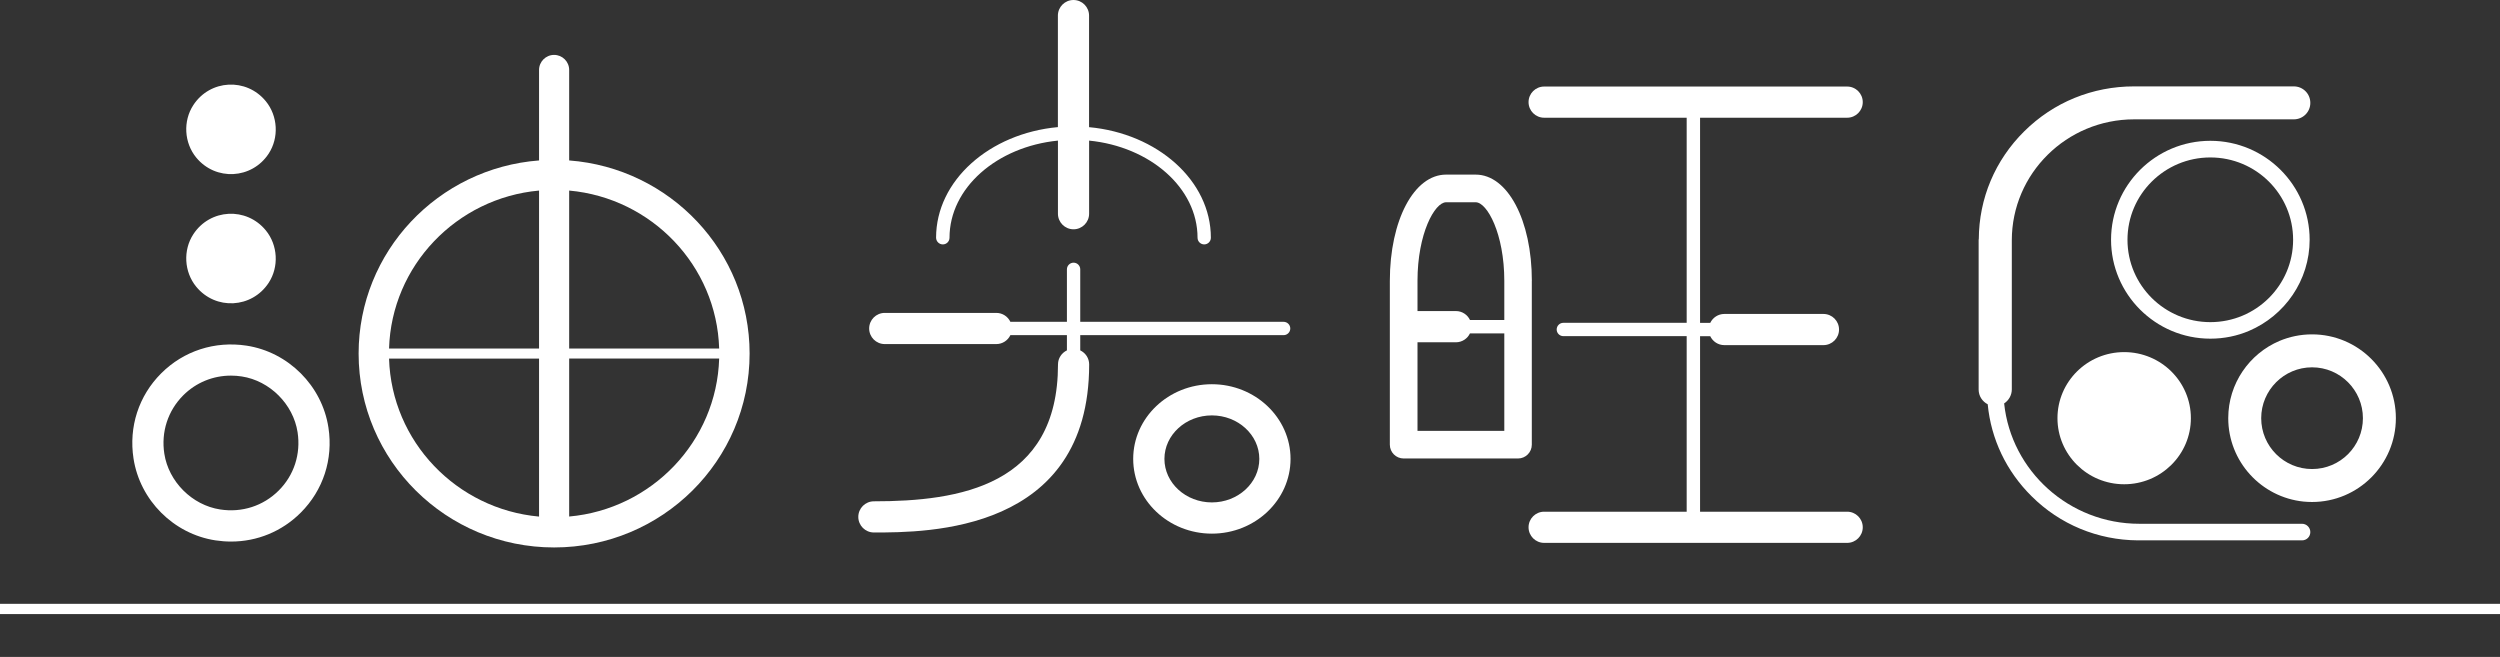 <?xml version="1.0" encoding="utf-8"?>
<!-- Generator: Adobe Illustrator 25.4.1, SVG Export Plug-In . SVG Version: 6.00 Build 0)  -->
<svg version="1.1" id="Layer_1" xmlns="http://www.w3.org/2000/svg" xmlns:xlink="http://www.w3.org/1999/xlink" x="0px" y="0px"
	 width="476.35px" height="125.17px" viewBox="0 0 476.35 125.17" style="enable-background:new 0 0 476.35 125.17;"
	 xml:space="preserve">
<rect x="0" y="0" width="476.35" height="125.17" fill="#333333" stroke="none"/>
<g>
	<g>
		<g>
			<path style="fill:#FFFFFF;" d="M430.85,79.68c0,5.36,4.35,9.69,9.69,9.69c5.36,0,9.69-4.33,9.69-9.69c0-5.33-4.33-9.69-9.69-9.69
				C435.2,69.99,430.85,74.34,430.85,79.68z M424.57,79.68c0-6.61,4.03-12.29,9.76-14.72c1.9-0.8,4-1.25,6.21-1.25
				c8.81,0,15.97,7.16,15.97,15.97s-7.16,15.97-15.97,15.97c-0.55,0-1.1-0.03-1.63-0.08C430.85,94.74,424.57,87.93,424.57,79.68z"/>
		</g>
		<g>
			<ellipse style="fill:#FFFFFF;" cx="404.74" cy="79.68" rx="12.71" ry="12.59"/>
		</g>
		<g>
			<path style="fill:#FFFFFF;" d="M421.16,64.53c-10.44,0-18.92-8.46-18.92-18.85s8.48-18.85,18.92-18.85
				c10.44,0,18.92,8.46,18.92,18.85c0,7.78-4.78,14.49-11.56,17.37C426.27,64.01,423.77,64.53,421.16,64.53z M405.37,45.69
				c0,8.66,7.08,15.69,15.79,15.69s15.77-7.03,15.77-15.69s-7.06-15.69-15.77-15.69S405.37,37.03,405.37,45.69z"/>
		</g>
		<g>
			<path style="fill:#FFFFFF;" d="M381.87,76.87c1.35,12.86,12.39,22.93,25.75,22.93h31.01c0.88,0,1.58,0.73,1.58,1.58
				c0,0.88-0.7,1.58-1.58,1.58h-31.21c-0.03,0-0.05,0-0.05,0c-7.66-0.05-14.87-3.03-20.27-8.41c-4.81-4.76-7.73-10.89-8.36-17.52
				c-1.03-0.53-1.73-1.58-1.73-2.8V45.64c0-0.03,0-0.03,0.03-0.05c0.03-7.78,3.1-15.07,8.66-20.57c2.78-2.75,6.03-4.91,9.59-6.36
				c3.55-1.45,7.38-2.2,11.34-2.2h30.43c1.75,0,3.15,1.4,3.15,3.15c0,1.73-1.4,3.13-3.15,3.13h-15.89h-14.54
				c-12.86,0-23.3,10.34-23.3,23.05v28.43C383.32,75.32,382.74,76.3,381.87,76.87z"/>
		</g>
	</g>
	<g>
		<path style="fill:#FFFFFF;" d="M108.45,30.57V13.33c0-1.59-1.29-2.87-2.87-2.87s-2.87,1.29-2.87,2.87v17.24
			c-19.22,1.46-34.38,17.36-34.38,36.8c0,20.4,16.68,36.94,37.25,36.94s37.25-16.54,37.25-36.94
			C142.83,47.93,127.68,32.03,108.45,30.57z M137.03,66.41h-28.58v-30.1C124.16,37.73,136.55,50.61,137.03,66.41z M102.71,36.31
			v30.1H74.13C74.61,50.61,87,37.73,102.71,36.31z M74.13,68.33h28.58v30.1C87,97.01,74.61,84.13,74.13,68.33z M108.45,98.42v-30.1
			h28.58C136.55,84.13,124.16,97.01,108.45,98.42z"/>
		<path style="fill:#FFFFFF;" d="M51.19,29.28c1.99-3.04,1.76-7.18-0.54-9.99c-3.7-4.52-10.62-4.15-13.81,0.73
			c-1.99,3.04-1.76,7.18,0.54,9.99C41.07,34.52,47.99,34.16,51.19,29.28z"/>
		<path style="fill:#FFFFFF;" d="M51.19,53.89c1.99-3.04,1.76-7.18-0.54-9.99c-3.7-4.52-10.62-4.15-13.81,0.73
			c-1.99,3.04-1.76,7.18,0.54,9.99C41.07,59.14,47.99,58.77,51.19,53.89z"/>
		<path style="fill:#FFFFFF;" d="M46.98,65.86c-6.05-0.92-11.98,0.99-16.27,5.28c-4.28,4.28-6.2,10.19-5.27,16.22
			c1.22,7.96,7.64,14.38,15.6,15.6c1,0.15,2,0.23,2.99,0.23c4.98,0,9.7-1.93,13.28-5.51c4.28-4.28,6.2-10.19,5.27-16.22
			C61.36,73.5,54.94,67.08,46.98,65.86z M53.1,93.47c-2.93,2.93-7,4.25-11.16,3.6c-5.34-0.82-9.81-5.29-10.63-10.62
			c-0.64-4.14,0.68-8.19,3.6-11.12c2.44-2.44,5.68-3.76,9.1-3.76c0.68,0,1.37,0.05,2.06,0.16c5.34,0.82,9.81,5.29,10.63,10.62
			C57.34,86.5,56.03,90.55,53.1,93.47z"/>
	</g>
	<g>
		<path style="fill:#FFFFFF;" d="M179.65,46.57c0.7,0,1.27-0.57,1.27-1.27c0-9.5,9.03-17.35,20.66-18.51v13.93
			c0,1.64,1.33,2.97,2.97,2.97s2.97-1.33,2.97-2.97V26.79c11.63,1.16,20.66,9.01,20.66,18.51c0,0.7,0.57,1.27,1.27,1.27
			c0.7,0,1.27-0.57,1.27-1.27c0-10.88-10.17-19.87-23.21-21.07V2.97c0-1.64-1.33-2.97-2.97-2.97s-2.97,1.33-2.97,2.97v21.25
			c-13.04,1.2-23.21,10.19-23.21,21.07C178.37,46,178.94,46.57,179.65,46.57z"/>
		<path style="fill:#FFFFFF;" d="M230.91,73.21c-8.26,0-14.99,6.38-14.99,14.23s6.72,14.24,14.99,14.24
			c8.26,0,14.99-6.39,14.99-14.24S239.17,73.21,230.91,73.21z M230.91,95.73c-4.98,0-9.04-3.72-9.04-8.29
			c0-4.57,4.06-8.29,9.04-8.29c4.98,0,9.04,3.72,9.04,8.29C239.95,92.01,235.89,95.73,230.91,95.73z"/>
		<path style="fill:#FFFFFF;" d="M205.83,66.76v-2.9h38.75c0.7,0,1.27-0.57,1.27-1.27c0-0.7-0.57-1.27-1.27-1.27h-38.75v-10
			c0-0.7-0.57-1.27-1.27-1.27s-1.27,0.57-1.27,1.27v10h-10.77c-0.48-1-1.49-1.7-2.68-1.7h-21.26c-1.64,0-2.97,1.33-2.97,2.97
			s1.33,2.97,2.97,2.97h21.26c1.18,0,2.2-0.7,2.68-1.7h10.77v2.9c-1,0.48-1.7,1.49-1.7,2.68c0,23.11-18.75,26.08-35.08,26.08
			c-1.64,0-2.97,1.33-2.97,2.97c0,1.64,1.33,2.97,2.97,2.97c10.15,0,41.02,0,41.02-32.02C207.53,68.25,206.83,67.24,205.83,66.76z"
			/>
	</g>
	<g>
		<path style="fill:#FFFFFF;" d="M291.88,53.52c0-11.54-4.6-20.25-10.71-20.25h-5.64c-6.1,0-10.71,8.7-10.71,20.25v31.21
			c0,1.45,1.18,2.63,2.63,2.63h21.79c1.45,0,2.63-1.18,2.63-2.63V53.52z M275.54,38.54h5.64c2.17,0,5.45,5.98,5.45,14.98v7.45h-6.54
			c-0.48-1-1.49-1.7-2.68-1.7h-7.32v-5.75C270.09,44.51,273.37,38.54,275.54,38.54z M270.09,82.1V65.22h7.32
			c1.18,0,2.2-0.7,2.68-1.7h6.54V82.1H270.09z"/>
		<path style="fill:#FFFFFF;" d="M323.93,22.43h28.03c1.64,0,2.97-1.33,2.97-2.97s-1.33-2.97-2.97-2.97h-57.74
			c-1.64,0-2.97,1.33-2.97,2.97s1.33,2.97,2.97,2.97h27.16v39.08h-23.5c-0.7,0-1.27,0.57-1.27,1.27c0,0.7,0.57,1.27,1.27,1.27h23.5
			v33.45h-27.16c-1.64,0-2.97,1.33-2.97,2.97c0,1.64,1.33,2.97,2.97,2.97h57.74c1.64,0,2.97-1.33,2.97-2.97
			c0-1.64-1.33-2.97-2.97-2.97h-28.03V64.06h1.94c0.48,1,1.49,1.7,2.68,1.7h18.89c1.64,0,2.97-1.33,2.97-2.97
			c0-1.64-1.33-2.97-2.97-2.97h-18.89c-1.18,0-2.2,0.7-2.68,1.7h-1.94V22.43z"/>
	</g>
</g>
<line style="fill:none;stroke:#FFFFFF;stroke-width:1.953;stroke-miterlimit:10;" x1="0" y1="116.03" x2="476.35" y2="116.03"/>
</svg>
